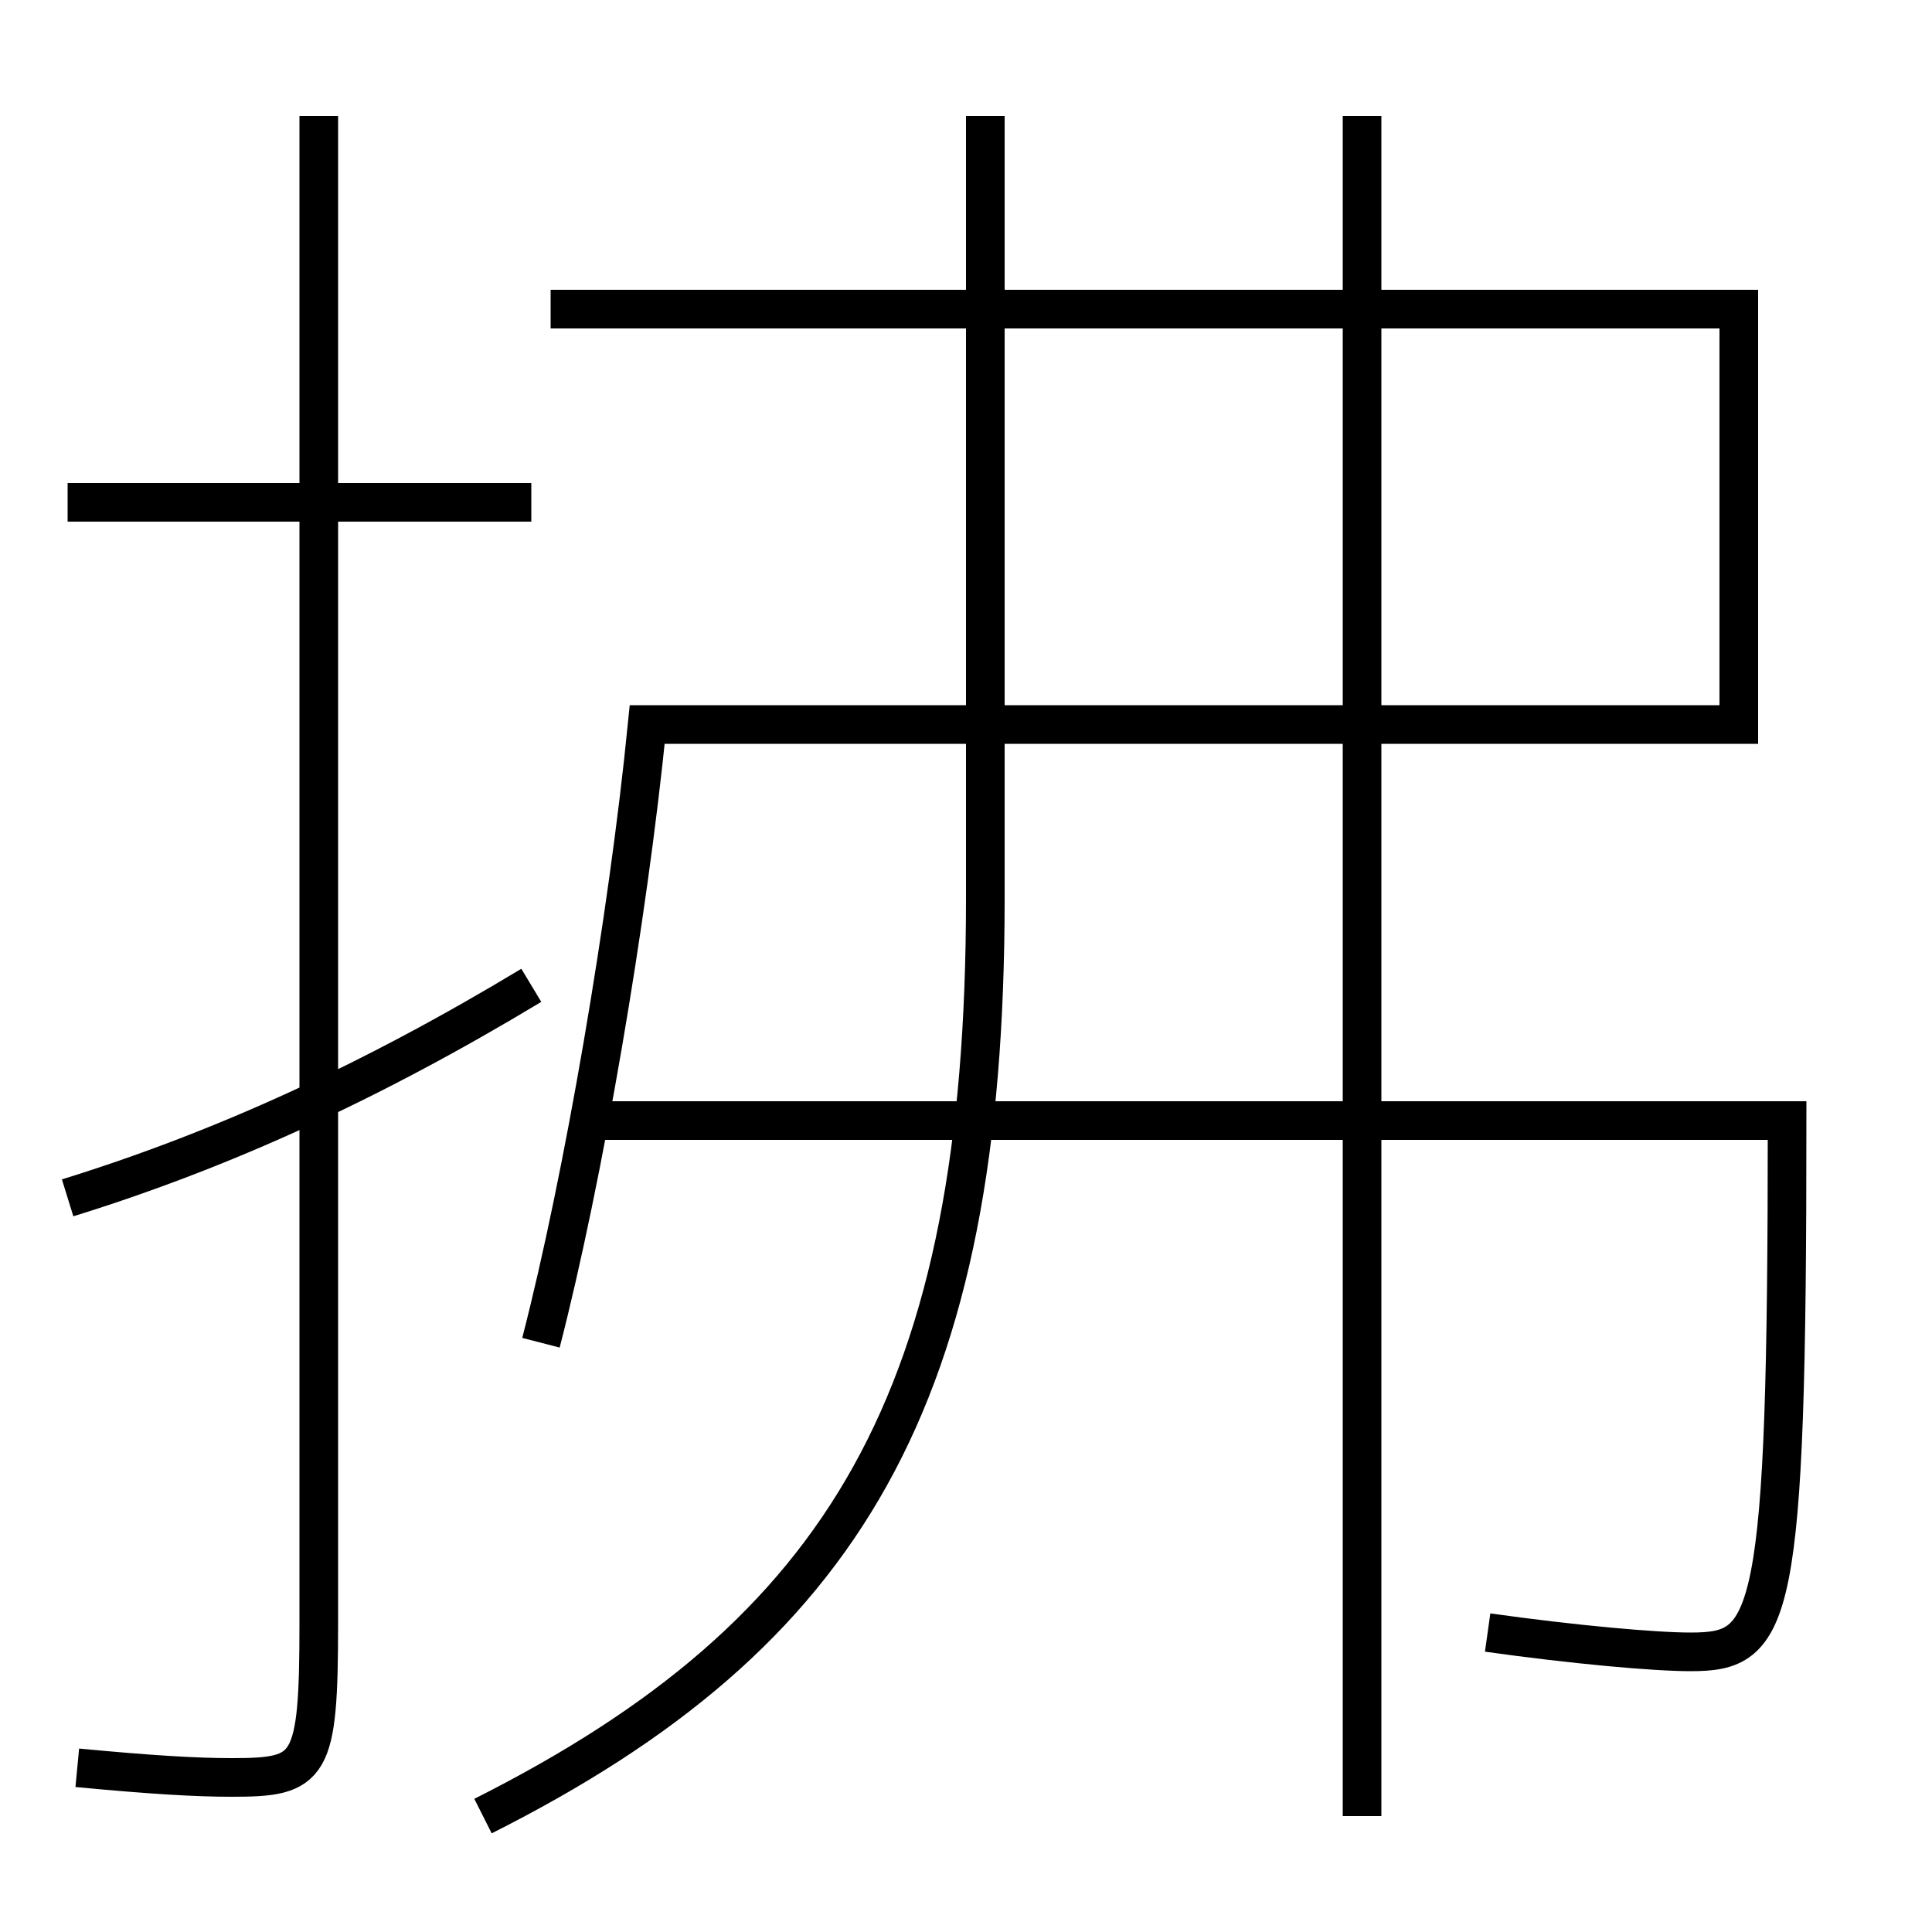<?xml version='1.0' encoding='utf-8'?>
<svg xmlns="http://www.w3.org/2000/svg" height="100px" version="1.0" viewBox="0 0 100 100" width="100px" x="0px" y="0px">
<line fill="none" stroke="#000000" stroke-width="2" x1="27.5" x2="3.5" y1="26" y2="26" /><line fill="none" stroke="#000000" stroke-width="2" x1="70.5" x2="70.5" y1="94" y2="6" /><path d="M16.5,6 v78.0 c0,7.575 -0.404,8 -4.5,8 c-1.832,0 -4.133,-0.132 -8,-0.5" fill="none" stroke="#000000" stroke-width="2" /><path d="M27.5,51 c-8.305,5.009 -16.037,8.534 -24,11" fill="none" stroke="#000000" stroke-width="2" /><path d="M30.5,58 h62.0 c0,26.108 -0.73,27.5 -5,27.5 c-1.869,0 -6.039,-0.374 -10.5,-1" fill="none" stroke="#000000" stroke-width="2" /><path d="M28.5,16 h61.5 v21.5 h-56.5 c-1.004,10.086 -3.303,23.486 -5.5,32" fill="none" stroke="#000000" stroke-width="2" /><path d="M25,94 c18.781,-9.454 26,-21.687 26,-47.5 V6.0" fill="none" stroke="#000000" stroke-width="2" /></svg>